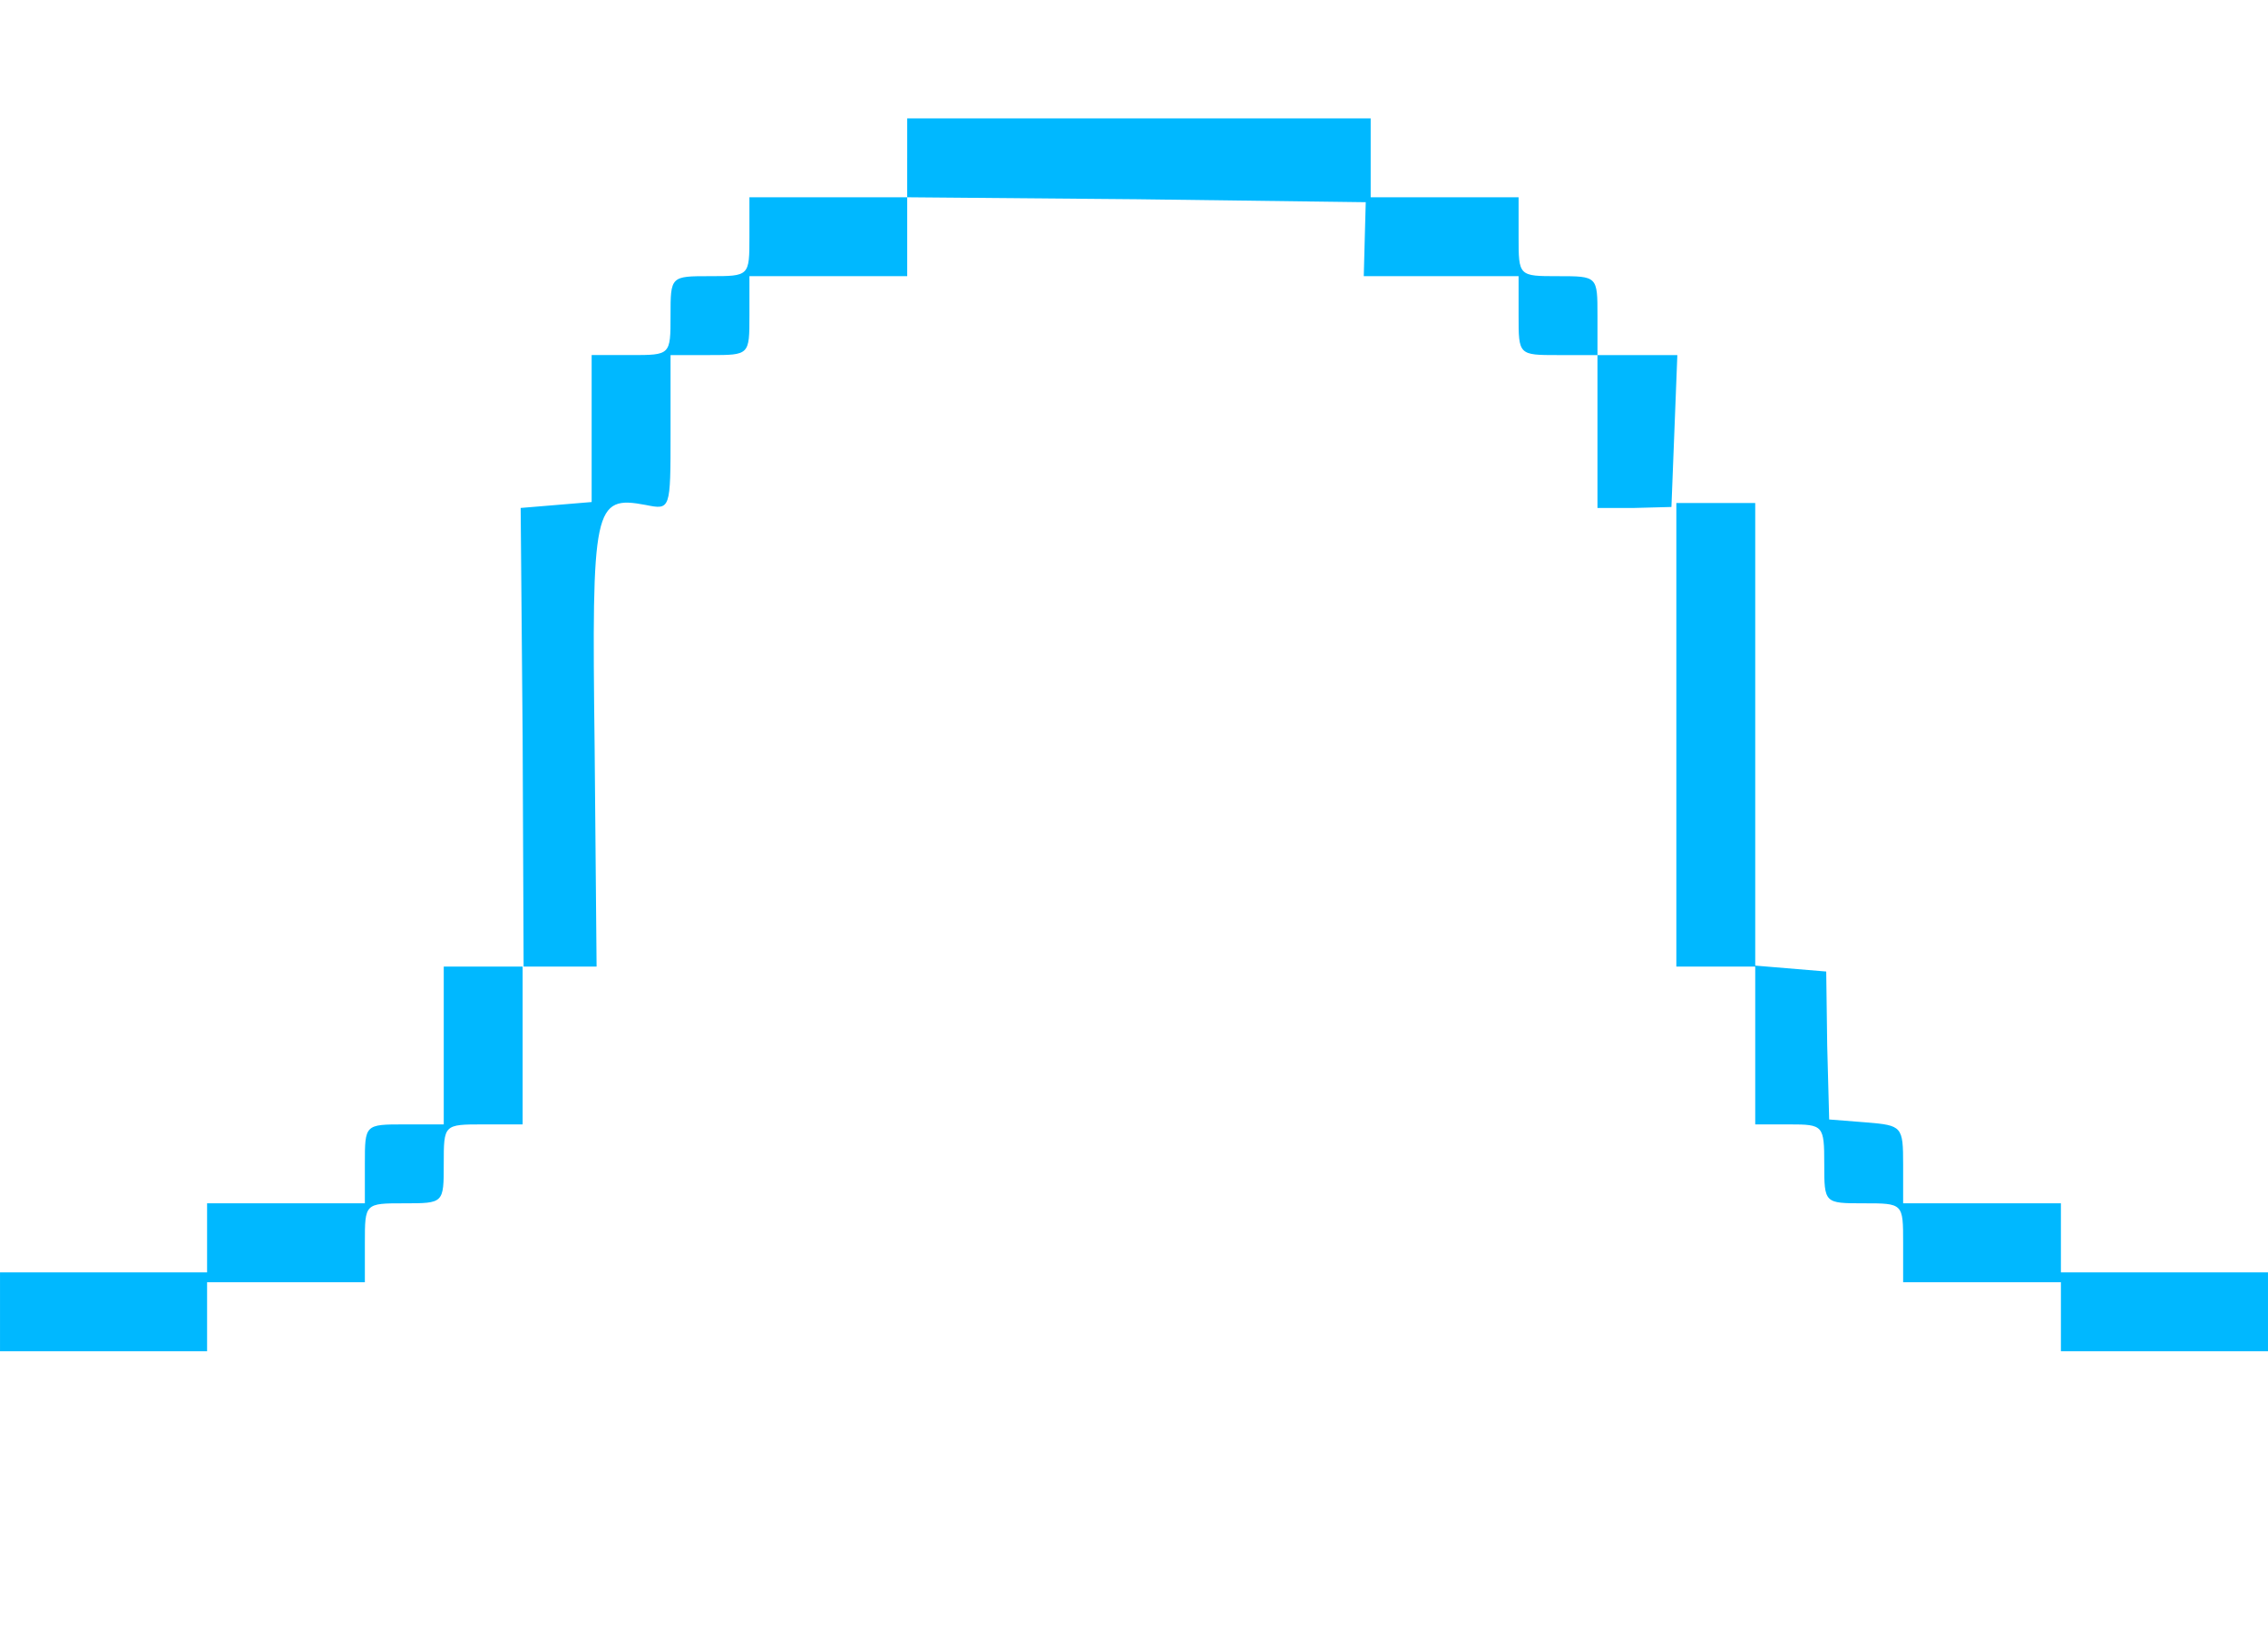 <?xml version="1.0" standalone="no"?>
<!DOCTYPE svg PUBLIC "-//W3C//DTD SVG 20010904//EN"
 "http://www.w3.org/TR/2001/REC-SVG-20010904/DTD/svg10.dtd">
<svg version="1.0" xmlns="http://www.w3.org/2000/svg"
 width="230pt" height="165pt" viewBox="0 0 230 165"
 preserveAspectRatio="xMidYMid meet">
<g transform="translate(0,165) scale(0.1,-0.1)"
fill="#00b8ff" stroke="none">
<path d="M920 1490 l0 -40 -80 0 -80 0 0 -40 c0 -40 0 -40 -40 -40 -40 0 -40
0 -40 -40 0 -40 0 -40 -40 -40 l-40 0 0 -74 0 -75 -36 -3 -36 -3 2 -232 1
-233 -41 0 -40 0 0 -80 0 -80 -40 0 c-40 0 -40 0 -40 -40 l0 -40 -80 0 -80 0
0 -35 0 -35 -105 0 -105 0 0 -40 0 -40 105 0 105 0 0 35 0 35 80 0 80 0 0 40
c0 40 0 40 40 40 40 0 40 0 40 40 0 40 0 40 40 40 l40 0 0 80 0 80 38 0 37 0
-2 224 c-3 243 -1 254 52 244 25 -5 25 -5 25 73 l0 79 40 0 c40 0 40 0 40 40
l0 40 80 0 80 0 0 40 0 40 233 -2 232 -3 -1 -37 -1 -38 79 0 78 0 0 -40 c0
-40 0 -40 40 -40 l40 0 0 -77 0 -78 37 0 38 1 3 77 3 77 -41 0 -40 0 0 40 c0
40 0 40 -40 40 -40 0 -40 0 -40 40 l0 40 -75 0 -75 0 0 40 0 40 -235 0 -235 0
0 -40z"/>
<path d="M1700 905 l0 -235 40 0 40 0 0 -80 0 -80 35 0 c34 0 35 -1 35 -40 0
-40 0 -40 40 -40 40 0 40 0 40 -40 l0 -40 80 0 80 0 0 -35 0 -35 105 0 105 0
0 40 0 40 -105 0 -105 0 0 35 0 35 -80 0 -80 0 0 39 c0 39 -1 40 -37 43 l-38
3 -2 75 -1 75 -36 3 -36 3 0 235 0 234 -40 0 -40 0 0 -235z"/>
</g>
</svg>
